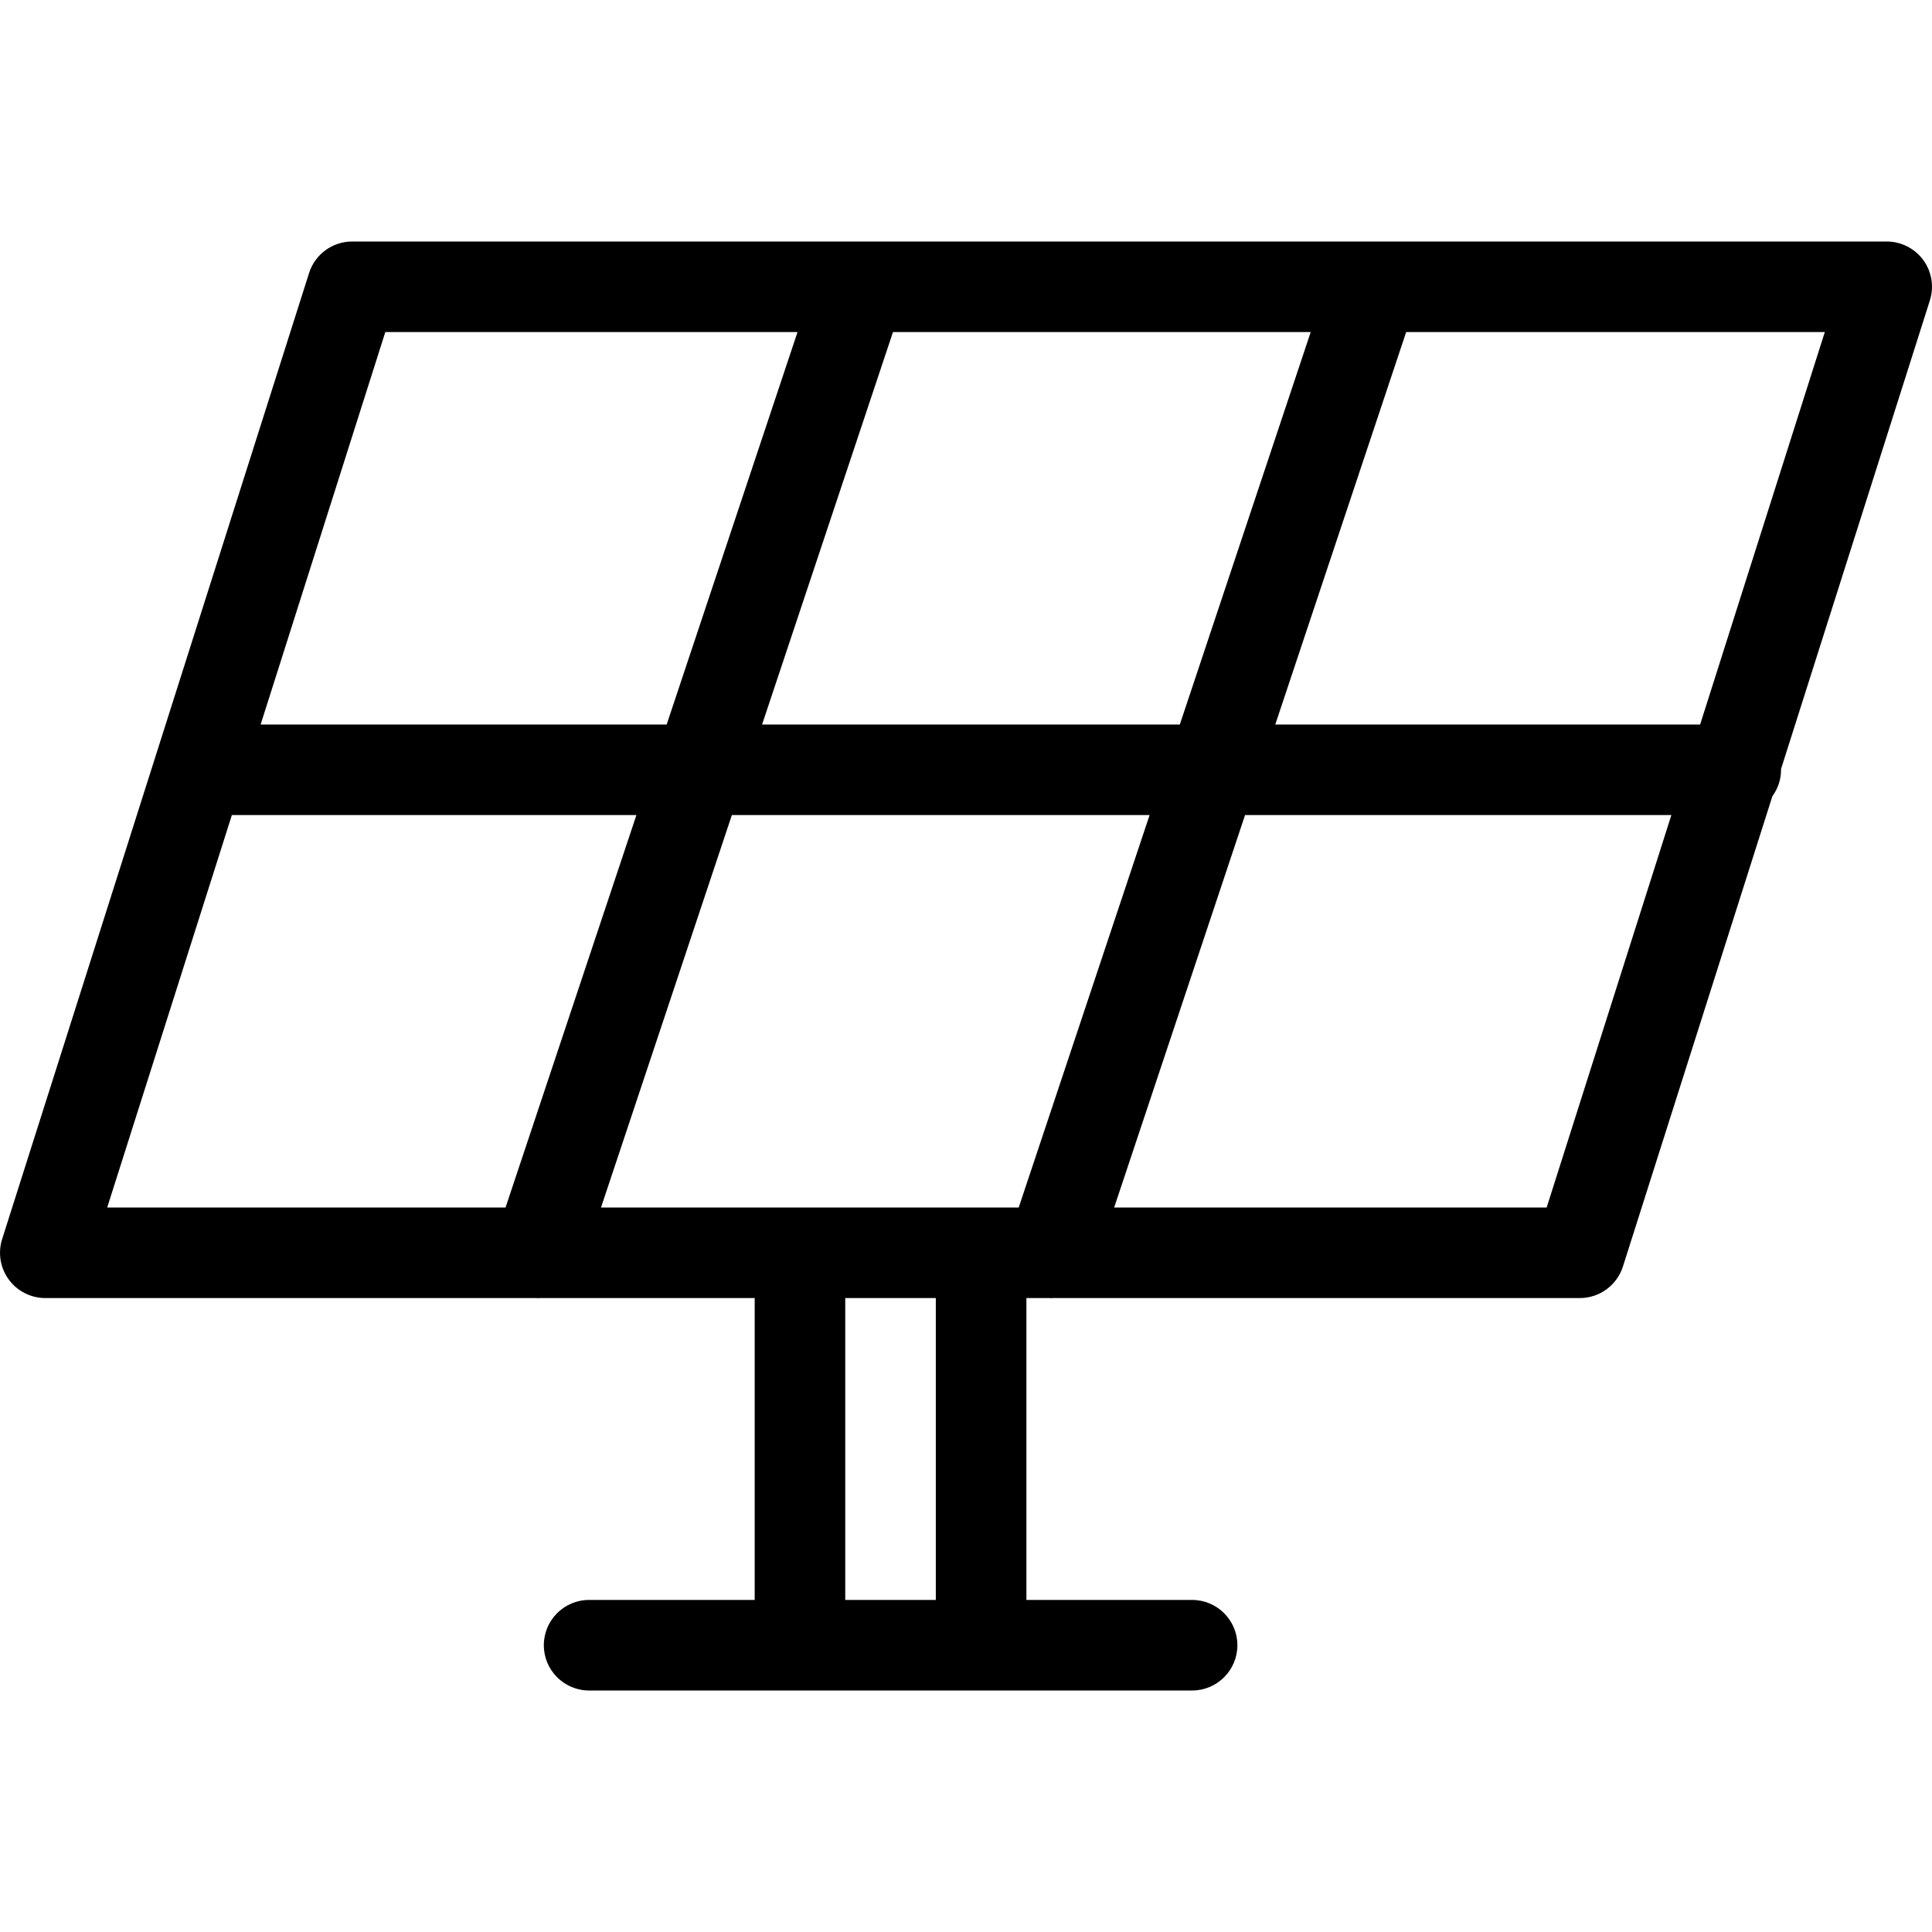 <svg width="64" height="64" viewBox="0 0 64 64" fill="none" xmlns="http://www.w3.org/2000/svg">
<path fill-rule="evenodd" clip-rule="evenodd" d="M56.319 24H42.245L46.581 11H60.449L56.319 24ZM51.235 40H36.908L41.244 27H55.366L51.235 40ZM28 53H31V43H28V53ZM7.681 27H21.082L16.747 40H3.551L7.681 27ZM12.764 11H26.419L22.084 24H8.634L12.764 11ZM25.245 24L29.581 11H43.419L39.083 24H25.245ZM19.909 40L24.244 27H38.082L33.746 40H19.909ZM63.711 8.614C63.427 8.229 62.978 8 62.5 8H11.668C11.014 8 10.435 8.423 10.238 9.046L0.071 41.046C-0.074 41.502 0.007 41.999 0.29 42.386C0.573 42.771 1.022 43 1.501 43H17.79C17.8 43 17.814 43.006 17.826 43.006C17.838 43.006 17.849 43 17.863 43H25V53H19.515C18.686 53 18.015 53.672 18.015 54.5C18.015 55.328 18.686 56 19.515 56H39.49C40.318 56 40.99 55.328 40.99 54.5C40.99 53.672 40.318 53 39.49 53H34.001V43H34.789C34.8 43 34.813 43.006 34.825 43.006C34.839 43.006 34.849 43 34.862 43H52.333C52.986 43 53.564 42.577 53.762 41.954L58.712 26.377C58.891 26.13 59 25.829 59 25.5C59 25.492 58.998 25.485 58.998 25.478L63.929 9.954C64.074 9.498 63.993 9.001 63.711 8.614Z" fill="black"/>
</svg>

